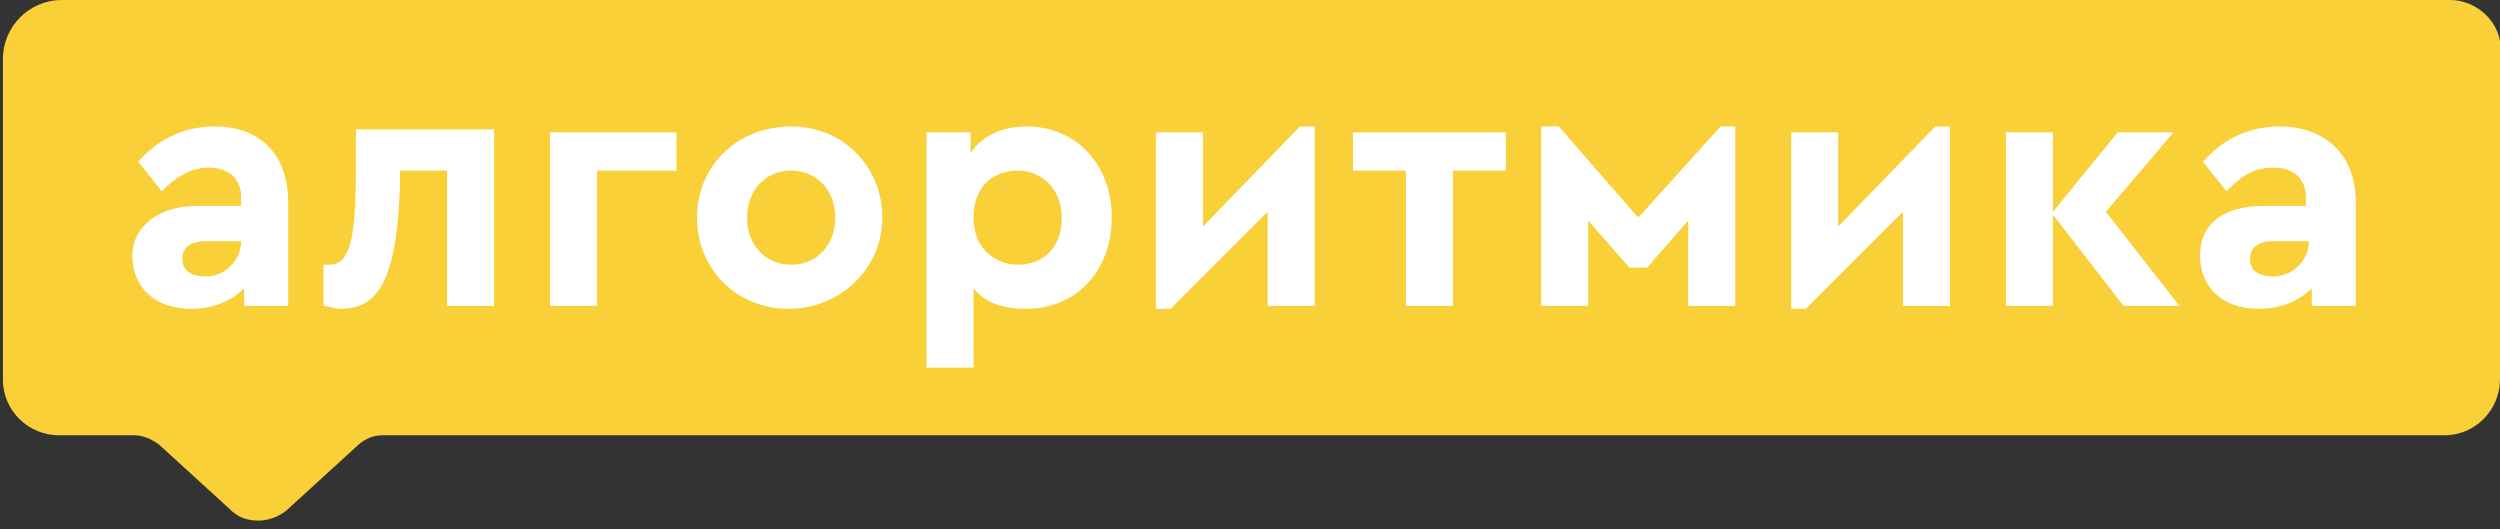 <?xml version="1.0" encoding="utf-8"?>
<!-- Generator: Adobe Illustrator 24.0.1, SVG Export Plug-In . SVG Version: 6.00 Build 0)  -->
<svg version="1.1" id="Layer_1" xmlns="http://www.w3.org/2000/svg" xmlns:xlink="http://www.w3.org/1999/xlink" x="0px" y="0px"
	 viewBox="0 0 85 18" style="enable-background:new 0 0 85 18;" xml:space="preserve">
<rect x="0" y="0" width="85" height="18" fill="#333333" stroke="none"/>
<style type="text/css">
	.st0{fill:#F9D037;}
	.st1{fill:#FFFFFF;}
</style>
<g>
	<path class="st0" d="M83.3,0H2.1C1,0,0.1,0.9,0.1,2v10.9c0,1.1,0.9,1.9,1.9,1.9h2.6c0.3,0,0.7,0.2,0.9,0.4l2.3,2.1
		c0.3,0.3,0.6,0.4,1,0.4c0.4,0,0.8-0.2,1-0.4l2.3-2.1c0.2-0.2,0.5-0.4,0.9-0.4h70.1c1.1,0,1.9-0.9,1.9-1.9V2C85.2,0.9,84.3,0,83.3,0
		z"/>
	<g>
		<path class="st1" d="M16.8,10.4h-1.6V5.8h-1.6l0,0.5c-0.1,2.9-0.6,4.2-2,4.2c-0.2,0-0.5-0.1-0.6-0.1V9c0,0,0.1,0,0.2,0
			c0.7,0,0.9-0.9,0.9-3.2l0-1.4h4.7V10.4z"/>
		<polygon class="st1" points="23,5.8 20.3,5.8 20.3,10.4 18.7,10.4 18.7,4.5 23,4.5 		"/>
		<polygon class="st1" points="44.7,10.4 43.1,10.4 43.1,7.2 39.8,10.5 39.3,10.5 39.3,4.5 40.9,4.5 40.9,7.7 44.2,4.3 44.7,4.3 		
			"/>
		<polygon class="st1" points="51.2,5.8 49.4,5.8 49.4,10.4 47.8,10.4 47.8,5.8 46,5.8 46,4.5 51.2,4.5 		"/>
		<polygon class="st1" points="59,10.4 57.4,10.4 57.4,7.5 56,9.1 55.4,9.1 54,7.5 54,10.4 52.4,10.4 52.4,4.3 53,4.3 55.7,7.4 
			58.5,4.3 59,4.3 		"/>
		<polygon class="st1" points="66.3,10.4 64.7,10.4 64.7,7.2 61.4,10.5 60.9,10.5 60.9,4.5 62.5,4.5 62.5,7.7 65.8,4.3 66.3,4.3 		
			"/>
		<polygon class="st1" points="72.2,10.4 69.8,7.3 69.8,10.4 68.2,10.4 68.2,4.5 69.8,4.5 69.8,7.2 72,4.5 73.9,4.5 71.6,7.2 
			74.1,10.4 		"/>
		<path class="st1" d="M26.9,4.3c-1.8,0-3.2,1.3-3.2,3.1s1.4,3.1,3.1,3.1c1.8,0,3.2-1.4,3.2-3.1S28.7,4.3,26.9,4.3z M26.9,9
			c-0.9,0-1.5-0.7-1.5-1.6c0-0.9,0.6-1.6,1.5-1.6c0.9,0,1.5,0.7,1.5,1.6C28.4,8.3,27.8,9,26.9,9z"/>
		<path class="st1" d="M7.3,4.3c-1,0-1.9,0.4-2.6,1.2l0.8,1C6,6,6.5,5.7,7.1,5.7c0.7,0,1.1,0.4,1.1,1V7H6.7C5.4,7,4.5,7.7,4.5,8.7
			c0,1,0.7,1.8,2,1.8c0.8,0,1.4-0.3,1.8-0.7v0.6h1.5V6.9C9.8,5.2,8.8,4.3,7.3,4.3z M8.2,8.2c0,0.7-0.6,1.2-1.2,1.2
			c-0.5,0-0.8-0.2-0.8-0.6c0-0.4,0.3-0.6,0.8-0.6L8.2,8.2L8.2,8.2z"/>
		<path class="st1" d="M34.9,4.3c-0.8,0-1.5,0.3-1.9,0.9V4.5h-1.5v8h1.6V9.8c0.4,0.5,1,0.7,1.8,0.7c1.7,0,2.9-1.3,2.9-3.1
			S36.6,4.3,34.9,4.3z M34.6,9c-0.7,0-1.5-0.5-1.5-1.6c0-1.1,0.7-1.6,1.5-1.6c0.8,0,1.5,0.6,1.5,1.6S35.5,9,34.6,9z"/>
		<path class="st1" d="M77.5,4.3c-1,0-1.9,0.4-2.6,1.2l0.8,1c0.5-0.5,0.9-0.8,1.6-0.8c0.7,0,1.1,0.4,1.1,1V7H77
			c-1.4,0-2.2,0.6-2.2,1.7c0,1,0.7,1.8,2,1.8c0.8,0,1.4-0.3,1.8-0.7v0.6h1.5V6.9C80.1,5.2,79,4.3,77.5,4.3z M78.5,8.2
			c0,0.7-0.6,1.2-1.2,1.2c-0.5,0-0.8-0.2-0.8-0.6c0-0.4,0.3-0.6,0.8-0.6L78.5,8.2L78.5,8.2z"/>
	</g>
</g>
</svg>
